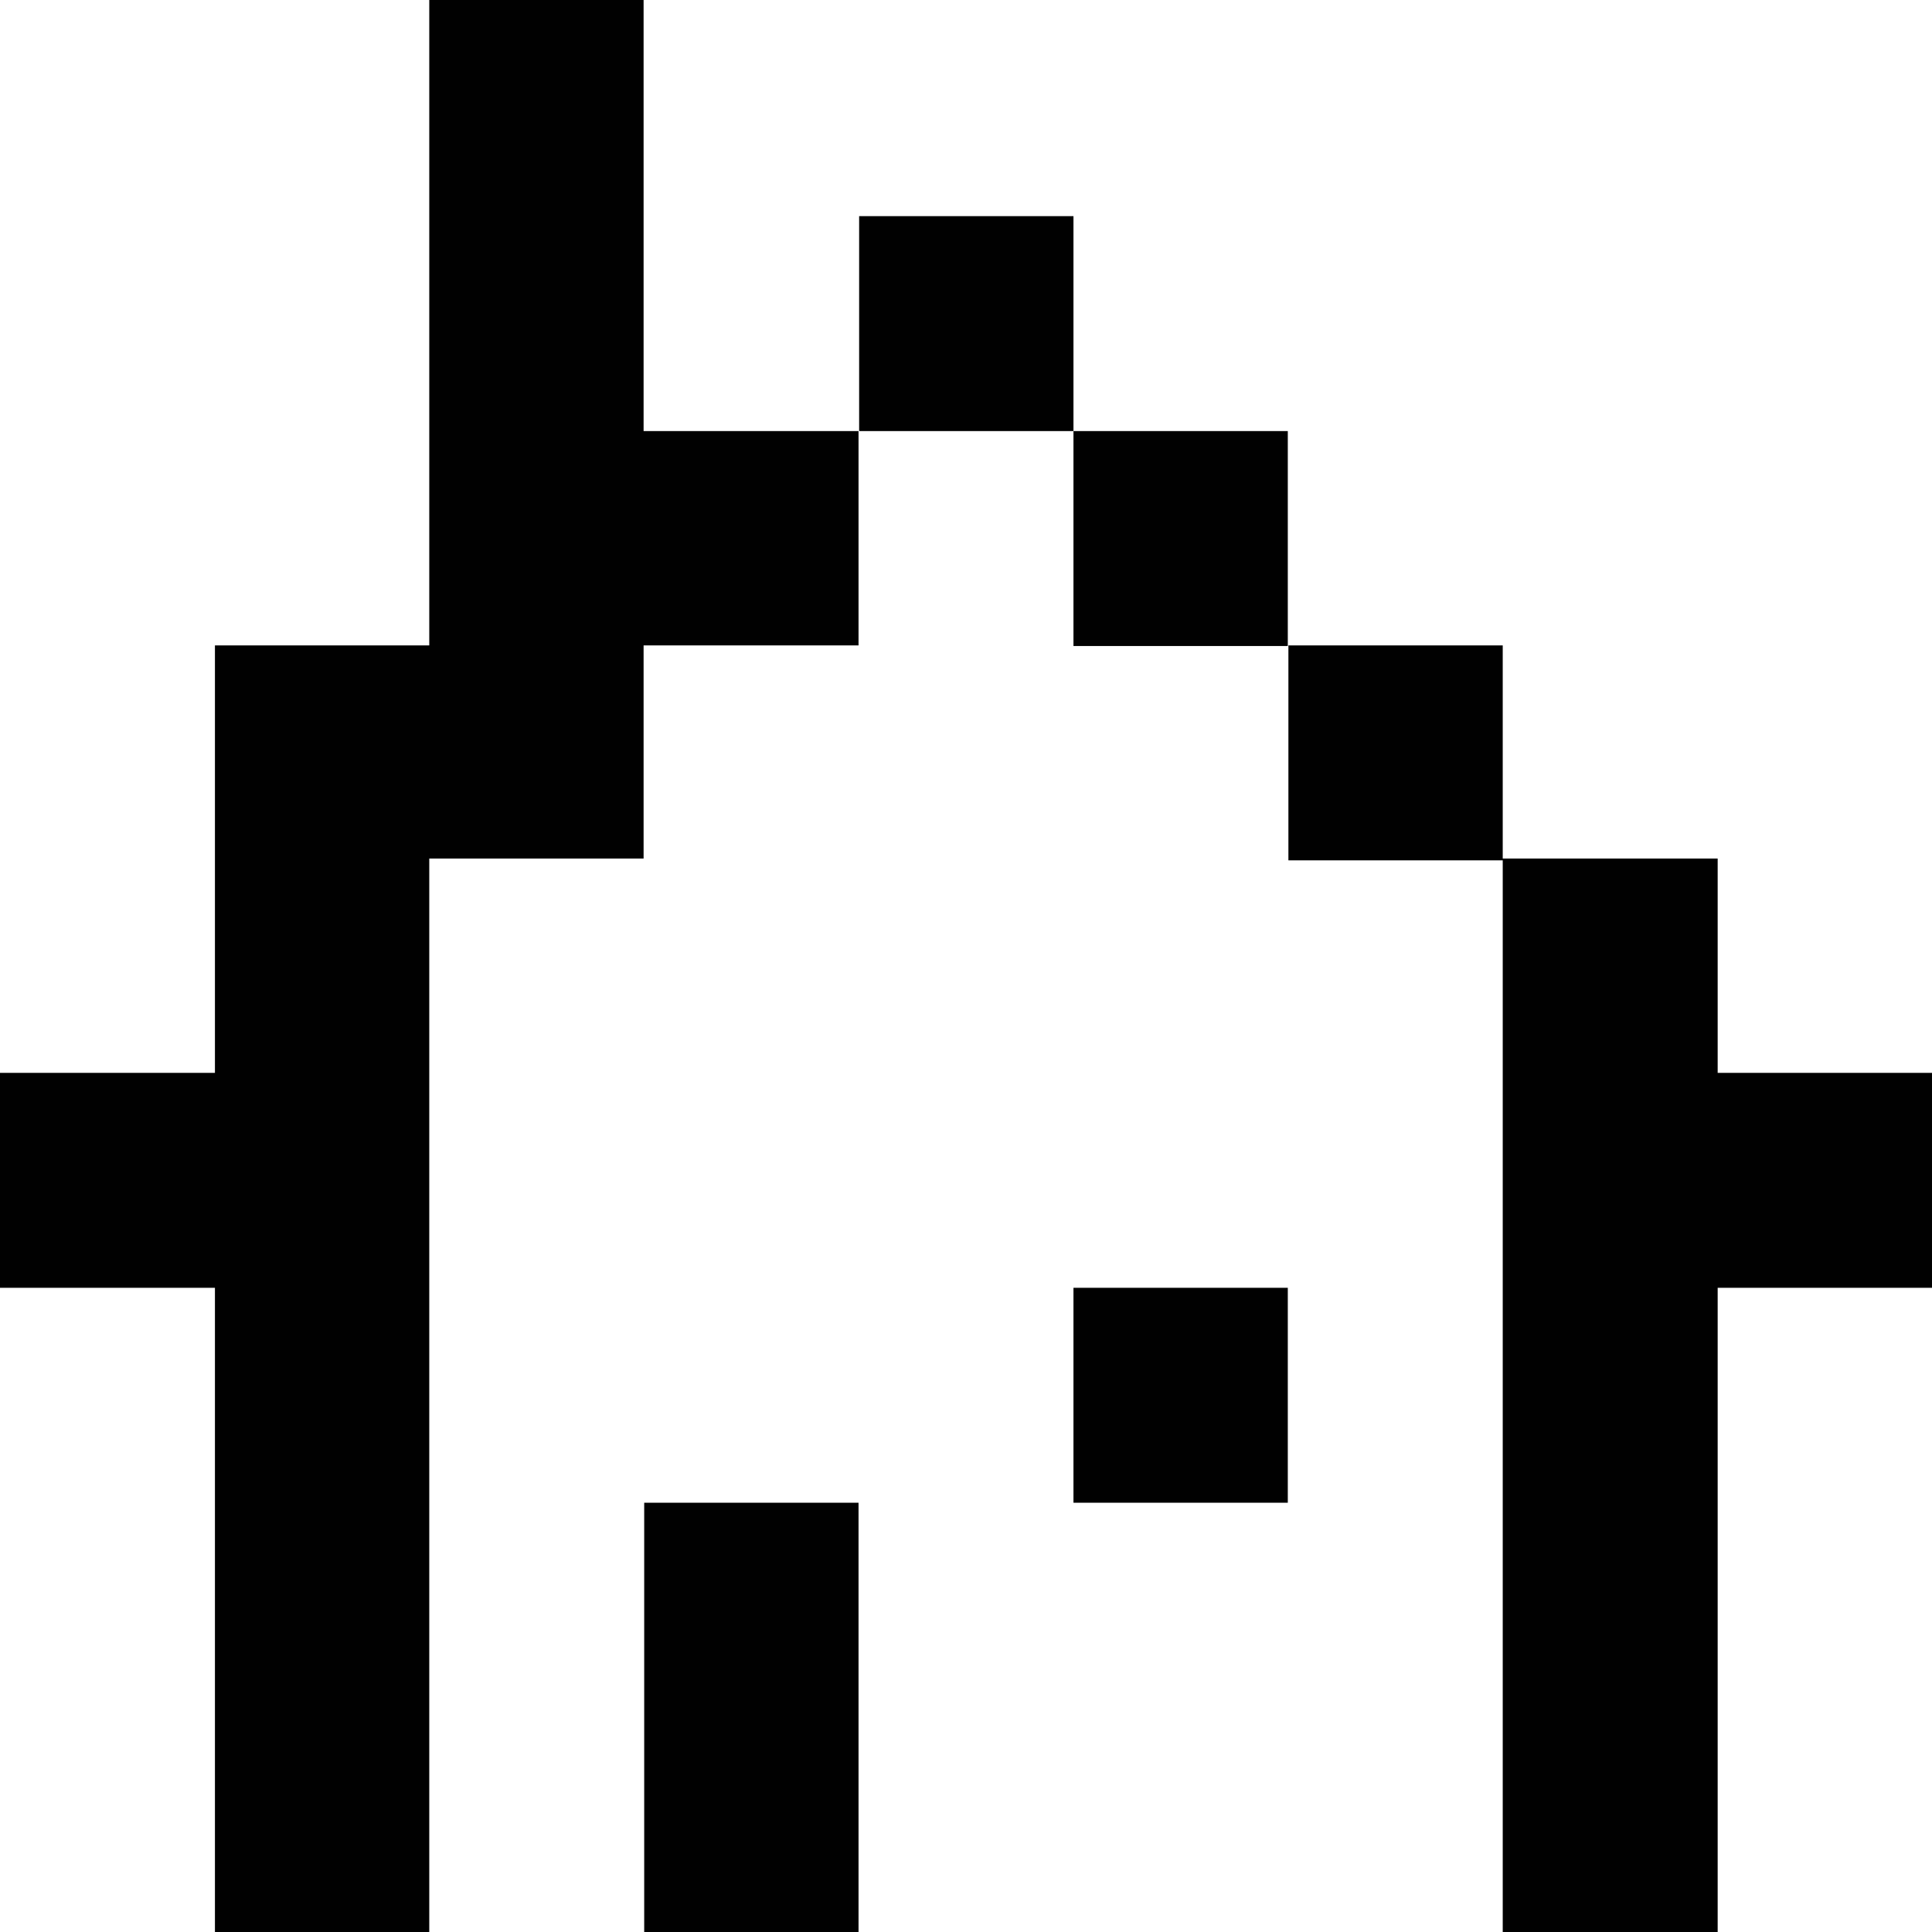 <svg viewBox="0 0 32 32" xmlns="http://www.w3.org/2000/svg"><g fill="#010101"><path d="m14.23 3.58h3.55v3.56h-3.55z"/><path d="m17.78 7.14h3.55v3.56h-3.55z"/><path d="m17.78 21.33h3.55v3.56h-3.55z"/><path d="m10.66 0h-3.55v10.69h-3.55v7.08h-3.56v3.56h3.56v10.67h3.55v-17.78h3.55v-3.53h3.56v-3.55h-3.56z"/><path d="m10.67 24.89h3.55v7.11h-3.55z"/><path d="m28.45 17.77v-3.55h-3.56v-3.53h-3.55v3.56h3.55v17.75h3.56v-10.67h3.55v-3.56z"/></g></svg>